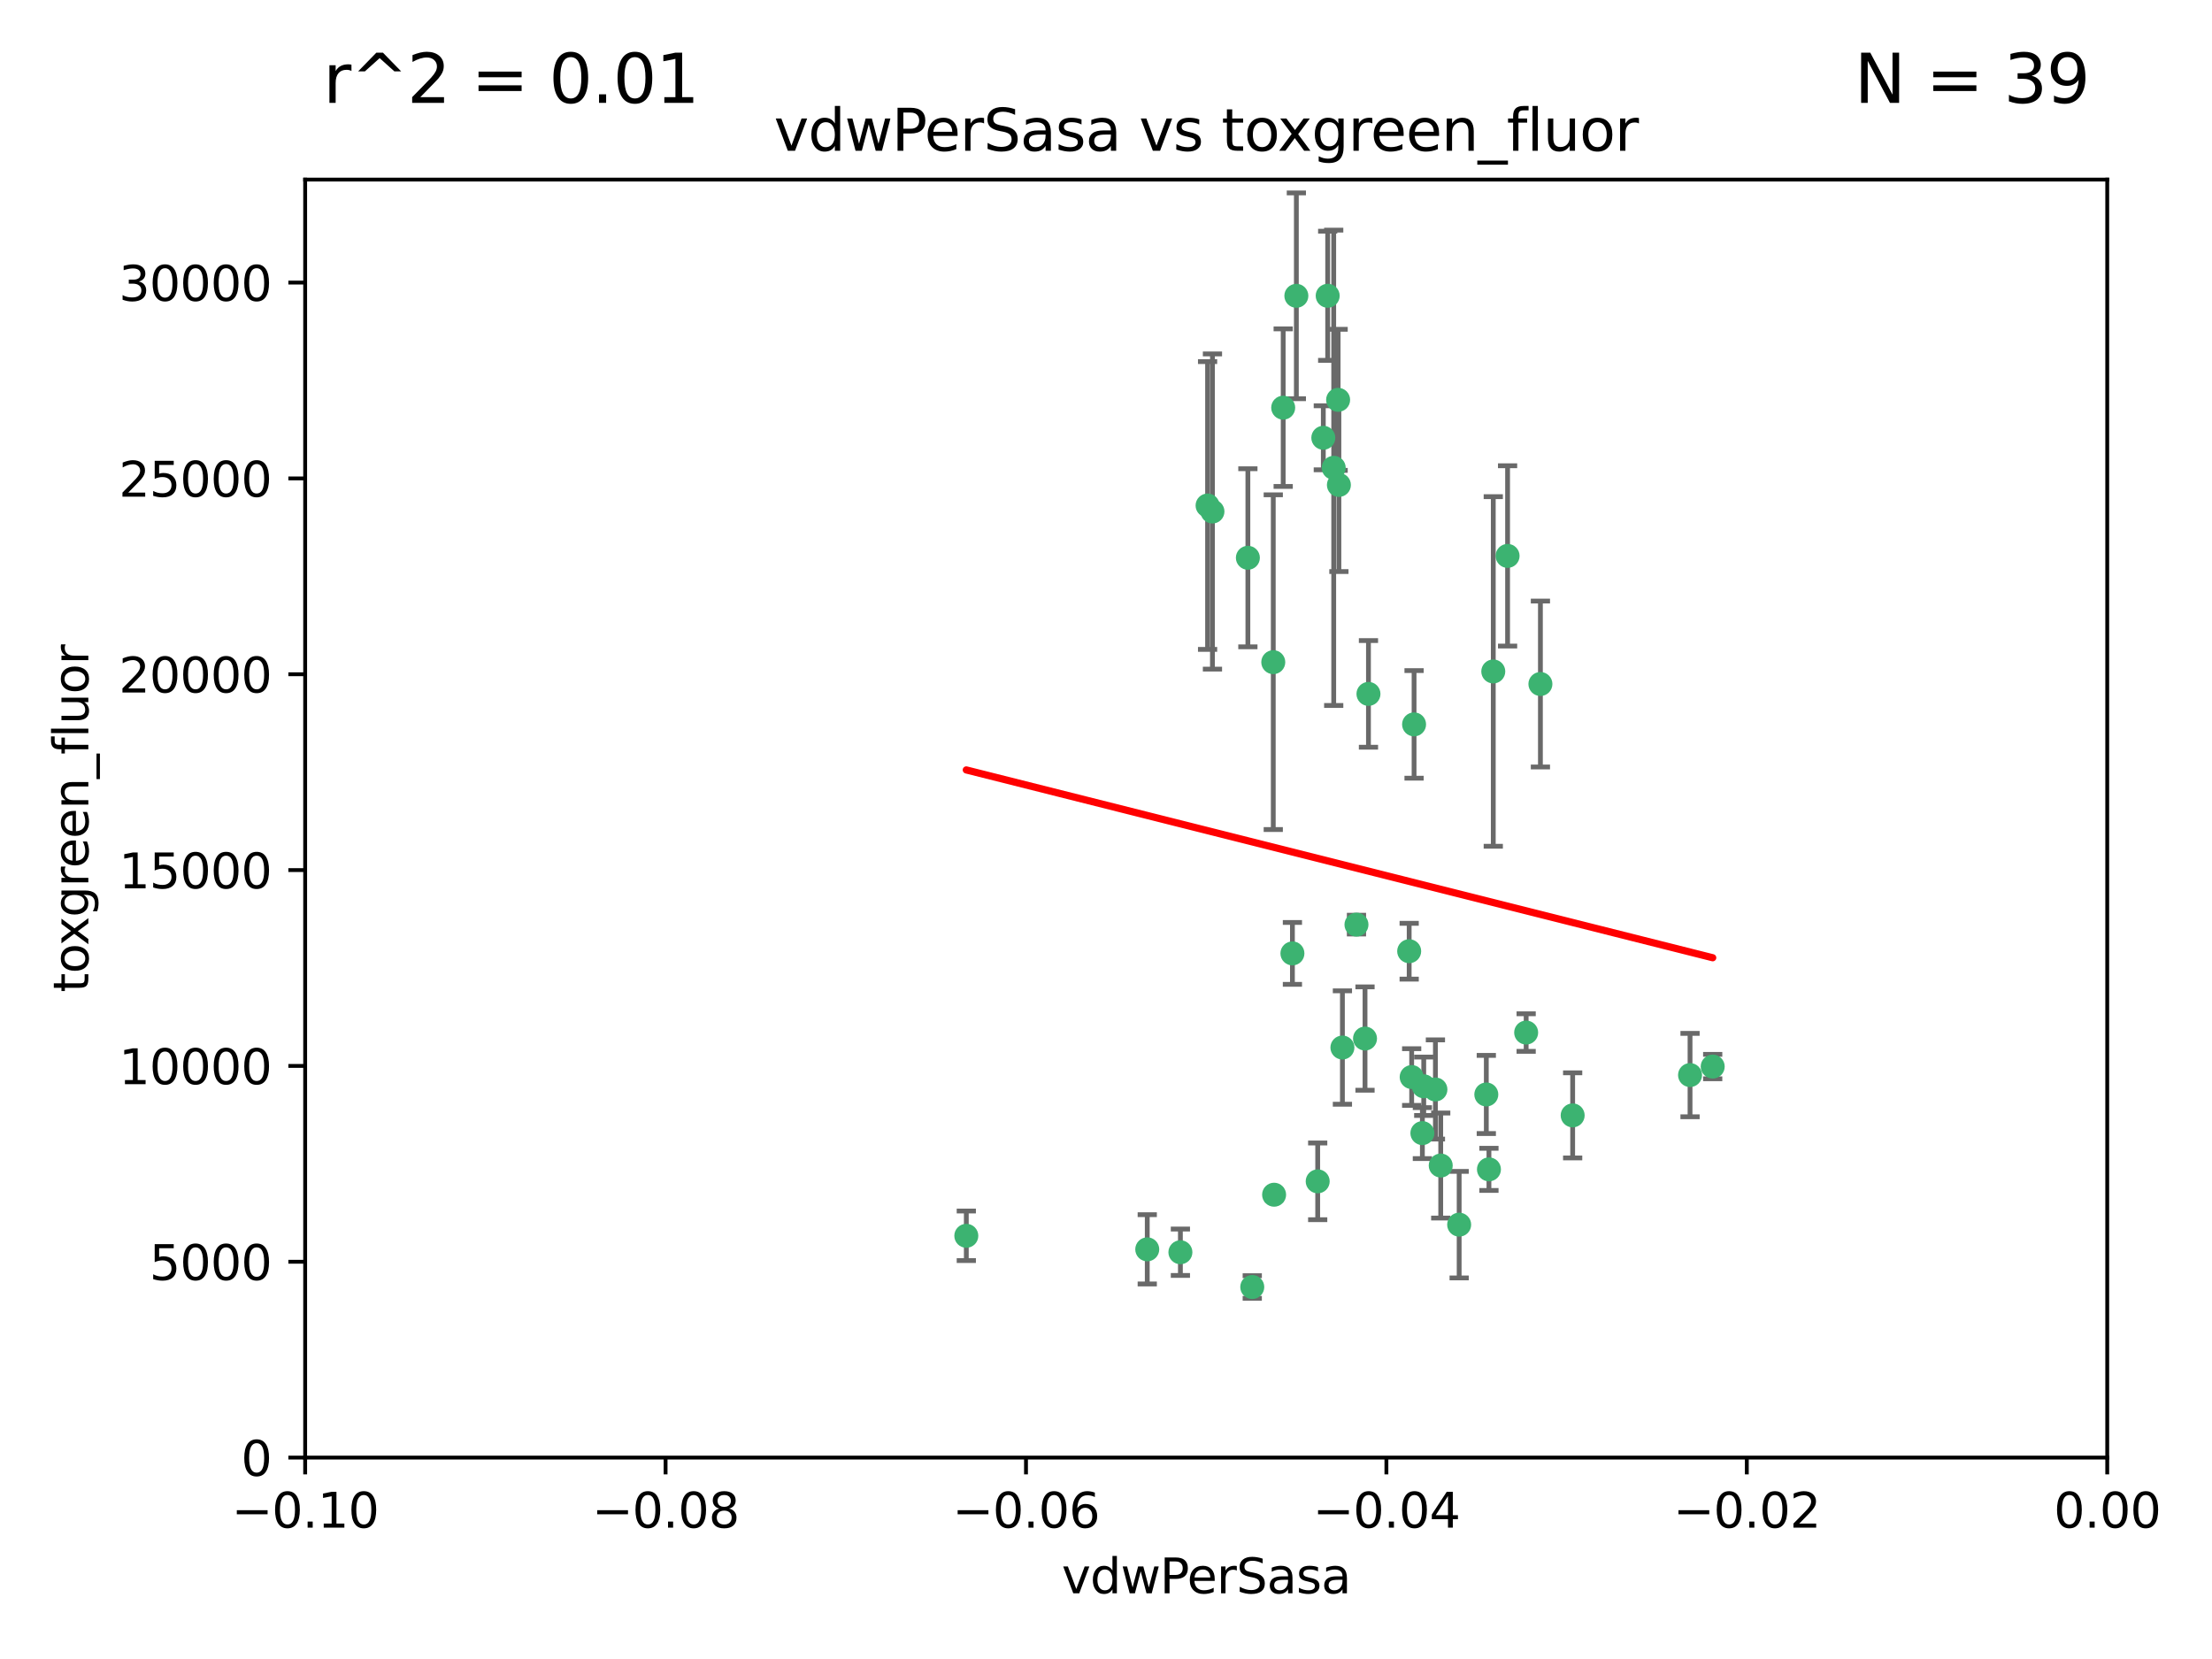 <?xml version="1.0" encoding="utf-8" standalone="no"?>
<!DOCTYPE svg PUBLIC "-//W3C//DTD SVG 1.1//EN"
  "http://www.w3.org/Graphics/SVG/1.1/DTD/svg11.dtd">
<svg xmlns:xlink="http://www.w3.org/1999/xlink" width="460.8pt" height="345.6pt" viewBox="0 0 460.8 345.6" xmlns="http://www.w3.org/2000/svg" version="1.1">
 <defs>
  <style type="text/css">*{stroke-linejoin: round; stroke-linecap: butt}</style>
 </defs>
 <g id="figure_1">
  <g id="patch_1">
   <path d="M 0 345.6 
L 460.8 345.6 
L 460.8 0 
L 0 0 
z
" style="fill: #ffffff"/>
  </g>
  <g id="axes_1">
   <g id="patch_2">
    <path d="M 63.571 303.64 
L 438.975 303.64 
L 438.975 37.411 
L 63.571 37.411 
z
" style="fill: #ffffff"/>
   </g>
   <g id="PathCollection_1">
    <defs>
     <path id="m2fde9b19f5" d="M 0 1.118 
C 0.297 1.118 0.581 1 0.791 0.791 
C 1 0.581 1.118 0.297 1.118 0 
C 1.118 -0.297 1 -0.581 0.791 -0.791 
C 0.581 -1 0.297 -1.118 0 -1.118 
C -0.297 -1.118 -0.581 -1 -0.791 -0.791 
C -1 -0.581 -1.118 -0.297 -1.118 0 
C -1.118 0.297 -1 0.581 -0.791 0.791 
C -0.581 1 -0.297 1.118 0 1.118 
z
" style="stroke: #3cb371"/>
    </defs>
    <g clip-path="url(#p7fe22ec213)">
     <use xlink:href="#m2fde9b19f5" x="270.055" y="61.623" style="fill: #3cb371; stroke: #3cb371"/>
     <use xlink:href="#m2fde9b19f5" x="201.3" y="257.44" style="fill: #3cb371; stroke: #3cb371"/>
     <use xlink:href="#m2fde9b19f5" x="267.313" y="84.925" style="fill: #3cb371; stroke: #3cb371"/>
     <use xlink:href="#m2fde9b19f5" x="277.837" y="97.451" style="fill: #3cb371; stroke: #3cb371"/>
     <use xlink:href="#m2fde9b19f5" x="278.917" y="101.022" style="fill: #3cb371; stroke: #3cb371"/>
     <use xlink:href="#m2fde9b19f5" x="259.956" y="116.196" style="fill: #3cb371; stroke: #3cb371"/>
     <use xlink:href="#m2fde9b19f5" x="275.671" y="91.198" style="fill: #3cb371; stroke: #3cb371"/>
     <use xlink:href="#m2fde9b19f5" x="278.755" y="83.293" style="fill: #3cb371; stroke: #3cb371"/>
     <use xlink:href="#m2fde9b19f5" x="276.581" y="61.614" style="fill: #3cb371; stroke: #3cb371"/>
     <use xlink:href="#m2fde9b19f5" x="269.235" y="198.611" style="fill: #3cb371; stroke: #3cb371"/>
     <use xlink:href="#m2fde9b19f5" x="251.561" y="105.307" style="fill: #3cb371; stroke: #3cb371"/>
     <use xlink:href="#m2fde9b19f5" x="293.557" y="198.156" style="fill: #3cb371; stroke: #3cb371"/>
     <use xlink:href="#m2fde9b19f5" x="252.576" y="106.557" style="fill: #3cb371; stroke: #3cb371"/>
     <use xlink:href="#m2fde9b19f5" x="265.419" y="248.881" style="fill: #3cb371; stroke: #3cb371"/>
     <use xlink:href="#m2fde9b19f5" x="296.308" y="236.048" style="fill: #3cb371; stroke: #3cb371"/>
     <use xlink:href="#m2fde9b19f5" x="245.899" y="260.866" style="fill: #3cb371; stroke: #3cb371"/>
     <use xlink:href="#m2fde9b19f5" x="294.077" y="224.369" style="fill: #3cb371; stroke: #3cb371"/>
     <use xlink:href="#m2fde9b19f5" x="238.994" y="260.26" style="fill: #3cb371; stroke: #3cb371"/>
     <use xlink:href="#m2fde9b19f5" x="260.869" y="268.108" style="fill: #3cb371; stroke: #3cb371"/>
     <use xlink:href="#m2fde9b19f5" x="284.358" y="216.348" style="fill: #3cb371; stroke: #3cb371"/>
     <use xlink:href="#m2fde9b19f5" x="274.5" y="246.096" style="fill: #3cb371; stroke: #3cb371"/>
     <use xlink:href="#m2fde9b19f5" x="265.246" y="137.942" style="fill: #3cb371; stroke: #3cb371"/>
     <use xlink:href="#m2fde9b19f5" x="282.577" y="192.617" style="fill: #3cb371; stroke: #3cb371"/>
     <use xlink:href="#m2fde9b19f5" x="311.077" y="139.875" style="fill: #3cb371; stroke: #3cb371"/>
     <use xlink:href="#m2fde9b19f5" x="317.926" y="215.101" style="fill: #3cb371; stroke: #3cb371"/>
     <use xlink:href="#m2fde9b19f5" x="285.076" y="144.554" style="fill: #3cb371; stroke: #3cb371"/>
     <use xlink:href="#m2fde9b19f5" x="309.626" y="227.999" style="fill: #3cb371; stroke: #3cb371"/>
     <use xlink:href="#m2fde9b19f5" x="310.174" y="243.6" style="fill: #3cb371; stroke: #3cb371"/>
     <use xlink:href="#m2fde9b19f5" x="279.65" y="218.219" style="fill: #3cb371; stroke: #3cb371"/>
     <use xlink:href="#m2fde9b19f5" x="296.591" y="226.291" style="fill: #3cb371; stroke: #3cb371"/>
     <use xlink:href="#m2fde9b19f5" x="320.897" y="142.491" style="fill: #3cb371; stroke: #3cb371"/>
     <use xlink:href="#m2fde9b19f5" x="314.057" y="115.804" style="fill: #3cb371; stroke: #3cb371"/>
     <use xlink:href="#m2fde9b19f5" x="299.023" y="226.956" style="fill: #3cb371; stroke: #3cb371"/>
     <use xlink:href="#m2fde9b19f5" x="303.97" y="255.117" style="fill: #3cb371; stroke: #3cb371"/>
     <use xlink:href="#m2fde9b19f5" x="300.13" y="242.802" style="fill: #3cb371; stroke: #3cb371"/>
     <use xlink:href="#m2fde9b19f5" x="352.067" y="223.957" style="fill: #3cb371; stroke: #3cb371"/>
     <use xlink:href="#m2fde9b19f5" x="327.614" y="232.356" style="fill: #3cb371; stroke: #3cb371"/>
     <use xlink:href="#m2fde9b19f5" x="356.787" y="222.186" style="fill: #3cb371; stroke: #3cb371"/>
     <use xlink:href="#m2fde9b19f5" x="294.577" y="150.901" style="fill: #3cb371; stroke: #3cb371"/>
    </g>
   </g>
   <g id="matplotlib.axis_1">
    <g id="xtick_1">
     <g id="line2d_1">
      <defs>
       <path id="m1c0027da67" d="M 0 0 
L 0 3.5 
" style="stroke: #000000; stroke-width: 0.8"/>
      </defs>
      <g>
       <use xlink:href="#m1c0027da67" x="63.571" y="303.64" style="stroke: #000000; stroke-width: 0.8"/>
      </g>
     </g>
     <g id="text_1">
      <!-- −0.10 -->
      <g transform="translate(48.249 318.238)scale(0.1 -0.1)">
       <defs>
        <path id="DejaVuSans-2212" d="M 678 2272 
L 4684 2272 
L 4684 1741 
L 678 1741 
L 678 2272 
z
" transform="scale(0.016)"/>
        <path id="DejaVuSans-30" d="M 2034 4250 
Q 1547 4250 1301 3770 
Q 1056 3291 1056 2328 
Q 1056 1369 1301 889 
Q 1547 409 2034 409 
Q 2525 409 2770 889 
Q 3016 1369 3016 2328 
Q 3016 3291 2770 3770 
Q 2525 4250 2034 4250 
z
M 2034 4750 
Q 2819 4750 3233 4129 
Q 3647 3509 3647 2328 
Q 3647 1150 3233 529 
Q 2819 -91 2034 -91 
Q 1250 -91 836 529 
Q 422 1150 422 2328 
Q 422 3509 836 4129 
Q 1250 4750 2034 4750 
z
" transform="scale(0.016)"/>
        <path id="DejaVuSans-2e" d="M 684 794 
L 1344 794 
L 1344 0 
L 684 0 
L 684 794 
z
" transform="scale(0.016)"/>
        <path id="DejaVuSans-31" d="M 794 531 
L 1825 531 
L 1825 4091 
L 703 3866 
L 703 4441 
L 1819 4666 
L 2450 4666 
L 2450 531 
L 3481 531 
L 3481 0 
L 794 0 
L 794 531 
z
" transform="scale(0.016)"/>
       </defs>
       <use xlink:href="#DejaVuSans-2212"/>
       <use xlink:href="#DejaVuSans-30" x="83.789"/>
       <use xlink:href="#DejaVuSans-2e" x="147.412"/>
       <use xlink:href="#DejaVuSans-31" x="179.199"/>
       <use xlink:href="#DejaVuSans-30" x="242.822"/>
      </g>
     </g>
    </g>
    <g id="xtick_2">
     <g id="line2d_2">
      <g>
       <use xlink:href="#m1c0027da67" x="138.652" y="303.64" style="stroke: #000000; stroke-width: 0.8"/>
      </g>
     </g>
     <g id="text_2">
      <!-- −0.08 -->
      <g transform="translate(123.329 318.238)scale(0.1 -0.1)">
       <defs>
        <path id="DejaVuSans-38" d="M 2034 2216 
Q 1584 2216 1326 1975 
Q 1069 1734 1069 1313 
Q 1069 891 1326 650 
Q 1584 409 2034 409 
Q 2484 409 2743 651 
Q 3003 894 3003 1313 
Q 3003 1734 2745 1975 
Q 2488 2216 2034 2216 
z
M 1403 2484 
Q 997 2584 770 2862 
Q 544 3141 544 3541 
Q 544 4100 942 4425 
Q 1341 4750 2034 4750 
Q 2731 4750 3128 4425 
Q 3525 4100 3525 3541 
Q 3525 3141 3298 2862 
Q 3072 2584 2669 2484 
Q 3125 2378 3379 2068 
Q 3634 1759 3634 1313 
Q 3634 634 3220 271 
Q 2806 -91 2034 -91 
Q 1263 -91 848 271 
Q 434 634 434 1313 
Q 434 1759 690 2068 
Q 947 2378 1403 2484 
z
M 1172 3481 
Q 1172 3119 1398 2916 
Q 1625 2713 2034 2713 
Q 2441 2713 2670 2916 
Q 2900 3119 2900 3481 
Q 2900 3844 2670 4047 
Q 2441 4250 2034 4250 
Q 1625 4250 1398 4047 
Q 1172 3844 1172 3481 
z
" transform="scale(0.016)"/>
       </defs>
       <use xlink:href="#DejaVuSans-2212"/>
       <use xlink:href="#DejaVuSans-30" x="83.789"/>
       <use xlink:href="#DejaVuSans-2e" x="147.412"/>
       <use xlink:href="#DejaVuSans-30" x="179.199"/>
       <use xlink:href="#DejaVuSans-38" x="242.822"/>
      </g>
     </g>
    </g>
    <g id="xtick_3">
     <g id="line2d_3">
      <g>
       <use xlink:href="#m1c0027da67" x="213.733" y="303.64" style="stroke: #000000; stroke-width: 0.8"/>
      </g>
     </g>
     <g id="text_3">
      <!-- −0.06 -->
      <g transform="translate(198.41 318.238)scale(0.1 -0.1)">
       <defs>
        <path id="DejaVuSans-36" d="M 2113 2584 
Q 1688 2584 1439 2293 
Q 1191 2003 1191 1497 
Q 1191 994 1439 701 
Q 1688 409 2113 409 
Q 2538 409 2786 701 
Q 3034 994 3034 1497 
Q 3034 2003 2786 2293 
Q 2538 2584 2113 2584 
z
M 3366 4563 
L 3366 3988 
Q 3128 4100 2886 4159 
Q 2644 4219 2406 4219 
Q 1781 4219 1451 3797 
Q 1122 3375 1075 2522 
Q 1259 2794 1537 2939 
Q 1816 3084 2150 3084 
Q 2853 3084 3261 2657 
Q 3669 2231 3669 1497 
Q 3669 778 3244 343 
Q 2819 -91 2113 -91 
Q 1303 -91 875 529 
Q 447 1150 447 2328 
Q 447 3434 972 4092 
Q 1497 4750 2381 4750 
Q 2619 4750 2861 4703 
Q 3103 4656 3366 4563 
z
" transform="scale(0.016)"/>
       </defs>
       <use xlink:href="#DejaVuSans-2212"/>
       <use xlink:href="#DejaVuSans-30" x="83.789"/>
       <use xlink:href="#DejaVuSans-2e" x="147.412"/>
       <use xlink:href="#DejaVuSans-30" x="179.199"/>
       <use xlink:href="#DejaVuSans-36" x="242.822"/>
      </g>
     </g>
    </g>
    <g id="xtick_4">
     <g id="line2d_4">
      <g>
       <use xlink:href="#m1c0027da67" x="288.813" y="303.64" style="stroke: #000000; stroke-width: 0.8"/>
      </g>
     </g>
     <g id="text_4">
      <!-- −0.04 -->
      <g transform="translate(273.491 318.238)scale(0.1 -0.1)">
       <defs>
        <path id="DejaVuSans-34" d="M 2419 4116 
L 825 1625 
L 2419 1625 
L 2419 4116 
z
M 2253 4666 
L 3047 4666 
L 3047 1625 
L 3713 1625 
L 3713 1100 
L 3047 1100 
L 3047 0 
L 2419 0 
L 2419 1100 
L 313 1100 
L 313 1709 
L 2253 4666 
z
" transform="scale(0.016)"/>
       </defs>
       <use xlink:href="#DejaVuSans-2212"/>
       <use xlink:href="#DejaVuSans-30" x="83.789"/>
       <use xlink:href="#DejaVuSans-2e" x="147.412"/>
       <use xlink:href="#DejaVuSans-30" x="179.199"/>
       <use xlink:href="#DejaVuSans-34" x="242.822"/>
      </g>
     </g>
    </g>
    <g id="xtick_5">
     <g id="line2d_5">
      <g>
       <use xlink:href="#m1c0027da67" x="363.894" y="303.64" style="stroke: #000000; stroke-width: 0.8"/>
      </g>
     </g>
     <g id="text_5">
      <!-- −0.02 -->
      <g transform="translate(348.572 318.238)scale(0.1 -0.1)">
       <defs>
        <path id="DejaVuSans-32" d="M 1228 531 
L 3431 531 
L 3431 0 
L 469 0 
L 469 531 
Q 828 903 1448 1529 
Q 2069 2156 2228 2338 
Q 2531 2678 2651 2914 
Q 2772 3150 2772 3378 
Q 2772 3750 2511 3984 
Q 2250 4219 1831 4219 
Q 1534 4219 1204 4116 
Q 875 4013 500 3803 
L 500 4441 
Q 881 4594 1212 4672 
Q 1544 4750 1819 4750 
Q 2544 4750 2975 4387 
Q 3406 4025 3406 3419 
Q 3406 3131 3298 2873 
Q 3191 2616 2906 2266 
Q 2828 2175 2409 1742 
Q 1991 1309 1228 531 
z
" transform="scale(0.016)"/>
       </defs>
       <use xlink:href="#DejaVuSans-2212"/>
       <use xlink:href="#DejaVuSans-30" x="83.789"/>
       <use xlink:href="#DejaVuSans-2e" x="147.412"/>
       <use xlink:href="#DejaVuSans-30" x="179.199"/>
       <use xlink:href="#DejaVuSans-32" x="242.822"/>
      </g>
     </g>
    </g>
    <g id="xtick_6">
     <g id="line2d_6">
      <g>
       <use xlink:href="#m1c0027da67" x="438.975" y="303.64" style="stroke: #000000; stroke-width: 0.8"/>
      </g>
     </g>
     <g id="text_6">
      <!-- 0.00 -->
      <g transform="translate(427.842 318.238)scale(0.1 -0.1)">
       <use xlink:href="#DejaVuSans-30"/>
       <use xlink:href="#DejaVuSans-2e" x="63.623"/>
       <use xlink:href="#DejaVuSans-30" x="95.41"/>
       <use xlink:href="#DejaVuSans-30" x="159.033"/>
      </g>
     </g>
    </g>
    <g id="text_7">
     <!-- vdwPerSasa -->
     <g transform="translate(221.178 331.917)scale(0.1 -0.1)">
      <defs>
       <path id="DejaVuSans-76" d="M 191 3500 
L 800 3500 
L 1894 563 
L 2988 3500 
L 3597 3500 
L 2284 0 
L 1503 0 
L 191 3500 
z
" transform="scale(0.016)"/>
       <path id="DejaVuSans-64" d="M 2906 2969 
L 2906 4863 
L 3481 4863 
L 3481 0 
L 2906 0 
L 2906 525 
Q 2725 213 2448 61 
Q 2172 -91 1784 -91 
Q 1150 -91 751 415 
Q 353 922 353 1747 
Q 353 2572 751 3078 
Q 1150 3584 1784 3584 
Q 2172 3584 2448 3432 
Q 2725 3281 2906 2969 
z
M 947 1747 
Q 947 1113 1208 752 
Q 1469 391 1925 391 
Q 2381 391 2643 752 
Q 2906 1113 2906 1747 
Q 2906 2381 2643 2742 
Q 2381 3103 1925 3103 
Q 1469 3103 1208 2742 
Q 947 2381 947 1747 
z
" transform="scale(0.016)"/>
       <path id="DejaVuSans-77" d="M 269 3500 
L 844 3500 
L 1563 769 
L 2278 3500 
L 2956 3500 
L 3675 769 
L 4391 3500 
L 4966 3500 
L 4050 0 
L 3372 0 
L 2619 2869 
L 1863 0 
L 1184 0 
L 269 3500 
z
" transform="scale(0.016)"/>
       <path id="DejaVuSans-50" d="M 1259 4147 
L 1259 2394 
L 2053 2394 
Q 2494 2394 2734 2622 
Q 2975 2850 2975 3272 
Q 2975 3691 2734 3919 
Q 2494 4147 2053 4147 
L 1259 4147 
z
M 628 4666 
L 2053 4666 
Q 2838 4666 3239 4311 
Q 3641 3956 3641 3272 
Q 3641 2581 3239 2228 
Q 2838 1875 2053 1875 
L 1259 1875 
L 1259 0 
L 628 0 
L 628 4666 
z
" transform="scale(0.016)"/>
       <path id="DejaVuSans-65" d="M 3597 1894 
L 3597 1613 
L 953 1613 
Q 991 1019 1311 708 
Q 1631 397 2203 397 
Q 2534 397 2845 478 
Q 3156 559 3463 722 
L 3463 178 
Q 3153 47 2828 -22 
Q 2503 -91 2169 -91 
Q 1331 -91 842 396 
Q 353 884 353 1716 
Q 353 2575 817 3079 
Q 1281 3584 2069 3584 
Q 2775 3584 3186 3129 
Q 3597 2675 3597 1894 
z
M 3022 2063 
Q 3016 2534 2758 2815 
Q 2500 3097 2075 3097 
Q 1594 3097 1305 2825 
Q 1016 2553 972 2059 
L 3022 2063 
z
" transform="scale(0.016)"/>
       <path id="DejaVuSans-72" d="M 2631 2963 
Q 2534 3019 2420 3045 
Q 2306 3072 2169 3072 
Q 1681 3072 1420 2755 
Q 1159 2438 1159 1844 
L 1159 0 
L 581 0 
L 581 3500 
L 1159 3500 
L 1159 2956 
Q 1341 3275 1631 3429 
Q 1922 3584 2338 3584 
Q 2397 3584 2469 3576 
Q 2541 3569 2628 3553 
L 2631 2963 
z
" transform="scale(0.016)"/>
       <path id="DejaVuSans-53" d="M 3425 4513 
L 3425 3897 
Q 3066 4069 2747 4153 
Q 2428 4238 2131 4238 
Q 1616 4238 1336 4038 
Q 1056 3838 1056 3469 
Q 1056 3159 1242 3001 
Q 1428 2844 1947 2747 
L 2328 2669 
Q 3034 2534 3370 2195 
Q 3706 1856 3706 1288 
Q 3706 609 3251 259 
Q 2797 -91 1919 -91 
Q 1588 -91 1214 -16 
Q 841 59 441 206 
L 441 856 
Q 825 641 1194 531 
Q 1563 422 1919 422 
Q 2459 422 2753 634 
Q 3047 847 3047 1241 
Q 3047 1584 2836 1778 
Q 2625 1972 2144 2069 
L 1759 2144 
Q 1053 2284 737 2584 
Q 422 2884 422 3419 
Q 422 4038 858 4394 
Q 1294 4750 2059 4750 
Q 2388 4750 2728 4690 
Q 3069 4631 3425 4513 
z
" transform="scale(0.016)"/>
       <path id="DejaVuSans-61" d="M 2194 1759 
Q 1497 1759 1228 1600 
Q 959 1441 959 1056 
Q 959 750 1161 570 
Q 1363 391 1709 391 
Q 2188 391 2477 730 
Q 2766 1069 2766 1631 
L 2766 1759 
L 2194 1759 
z
M 3341 1997 
L 3341 0 
L 2766 0 
L 2766 531 
Q 2569 213 2275 61 
Q 1981 -91 1556 -91 
Q 1019 -91 701 211 
Q 384 513 384 1019 
Q 384 1609 779 1909 
Q 1175 2209 1959 2209 
L 2766 2209 
L 2766 2266 
Q 2766 2663 2505 2880 
Q 2244 3097 1772 3097 
Q 1472 3097 1187 3025 
Q 903 2953 641 2809 
L 641 3341 
Q 956 3463 1253 3523 
Q 1550 3584 1831 3584 
Q 2591 3584 2966 3190 
Q 3341 2797 3341 1997 
z
" transform="scale(0.016)"/>
       <path id="DejaVuSans-73" d="M 2834 3397 
L 2834 2853 
Q 2591 2978 2328 3040 
Q 2066 3103 1784 3103 
Q 1356 3103 1142 2972 
Q 928 2841 928 2578 
Q 928 2378 1081 2264 
Q 1234 2150 1697 2047 
L 1894 2003 
Q 2506 1872 2764 1633 
Q 3022 1394 3022 966 
Q 3022 478 2636 193 
Q 2250 -91 1575 -91 
Q 1294 -91 989 -36 
Q 684 19 347 128 
L 347 722 
Q 666 556 975 473 
Q 1284 391 1588 391 
Q 1994 391 2212 530 
Q 2431 669 2431 922 
Q 2431 1156 2273 1281 
Q 2116 1406 1581 1522 
L 1381 1569 
Q 847 1681 609 1914 
Q 372 2147 372 2553 
Q 372 3047 722 3315 
Q 1072 3584 1716 3584 
Q 2034 3584 2315 3537 
Q 2597 3491 2834 3397 
z
" transform="scale(0.016)"/>
      </defs>
      <use xlink:href="#DejaVuSans-76"/>
      <use xlink:href="#DejaVuSans-64" x="59.18"/>
      <use xlink:href="#DejaVuSans-77" x="122.656"/>
      <use xlink:href="#DejaVuSans-50" x="204.443"/>
      <use xlink:href="#DejaVuSans-65" x="261.121"/>
      <use xlink:href="#DejaVuSans-72" x="322.645"/>
      <use xlink:href="#DejaVuSans-53" x="363.758"/>
      <use xlink:href="#DejaVuSans-61" x="427.234"/>
      <use xlink:href="#DejaVuSans-73" x="488.514"/>
      <use xlink:href="#DejaVuSans-61" x="540.613"/>
     </g>
    </g>
   </g>
   <g id="matplotlib.axis_2">
    <g id="ytick_1">
     <g id="line2d_7">
      <defs>
       <path id="m052c14a3a8" d="M 0 0 
L -3.5 0 
" style="stroke: #000000; stroke-width: 0.8"/>
      </defs>
      <g>
       <use xlink:href="#m052c14a3a8" x="63.571" y="303.64" style="stroke: #000000; stroke-width: 0.8"/>
      </g>
     </g>
     <g id="text_8">
      <!-- 0 -->
      <g transform="translate(50.209 307.439)scale(0.1 -0.1)">
       <use xlink:href="#DejaVuSans-30"/>
      </g>
     </g>
    </g>
    <g id="ytick_2">
     <g id="line2d_8">
      <g>
       <use xlink:href="#m052c14a3a8" x="63.571" y="262.845" style="stroke: #000000; stroke-width: 0.8"/>
      </g>
     </g>
     <g id="text_9">
      <!-- 5000 -->
      <g transform="translate(31.121 266.644)scale(0.1 -0.1)">
       <defs>
        <path id="DejaVuSans-35" d="M 691 4666 
L 3169 4666 
L 3169 4134 
L 1269 4134 
L 1269 2991 
Q 1406 3038 1543 3061 
Q 1681 3084 1819 3084 
Q 2600 3084 3056 2656 
Q 3513 2228 3513 1497 
Q 3513 744 3044 326 
Q 2575 -91 1722 -91 
Q 1428 -91 1123 -41 
Q 819 9 494 109 
L 494 744 
Q 775 591 1075 516 
Q 1375 441 1709 441 
Q 2250 441 2565 725 
Q 2881 1009 2881 1497 
Q 2881 1984 2565 2268 
Q 2250 2553 1709 2553 
Q 1456 2553 1204 2497 
Q 953 2441 691 2322 
L 691 4666 
z
" transform="scale(0.016)"/>
       </defs>
       <use xlink:href="#DejaVuSans-35"/>
       <use xlink:href="#DejaVuSans-30" x="63.623"/>
       <use xlink:href="#DejaVuSans-30" x="127.246"/>
       <use xlink:href="#DejaVuSans-30" x="190.869"/>
      </g>
     </g>
    </g>
    <g id="ytick_3">
     <g id="line2d_9">
      <g>
       <use xlink:href="#m052c14a3a8" x="63.571" y="222.05" style="stroke: #000000; stroke-width: 0.8"/>
      </g>
     </g>
     <g id="text_10">
      <!-- 10000 -->
      <g transform="translate(24.759 225.849)scale(0.1 -0.1)">
       <use xlink:href="#DejaVuSans-31"/>
       <use xlink:href="#DejaVuSans-30" x="63.623"/>
       <use xlink:href="#DejaVuSans-30" x="127.246"/>
       <use xlink:href="#DejaVuSans-30" x="190.869"/>
       <use xlink:href="#DejaVuSans-30" x="254.492"/>
      </g>
     </g>
    </g>
    <g id="ytick_4">
     <g id="line2d_10">
      <g>
       <use xlink:href="#m052c14a3a8" x="63.571" y="181.255" style="stroke: #000000; stroke-width: 0.8"/>
      </g>
     </g>
     <g id="text_11">
      <!-- 15000 -->
      <g transform="translate(24.759 185.054)scale(0.1 -0.1)">
       <use xlink:href="#DejaVuSans-31"/>
       <use xlink:href="#DejaVuSans-35" x="63.623"/>
       <use xlink:href="#DejaVuSans-30" x="127.246"/>
       <use xlink:href="#DejaVuSans-30" x="190.869"/>
       <use xlink:href="#DejaVuSans-30" x="254.492"/>
      </g>
     </g>
    </g>
    <g id="ytick_5">
     <g id="line2d_11">
      <g>
       <use xlink:href="#m052c14a3a8" x="63.571" y="140.459" style="stroke: #000000; stroke-width: 0.8"/>
      </g>
     </g>
     <g id="text_12">
      <!-- 20000 -->
      <g transform="translate(24.759 144.259)scale(0.1 -0.1)">
       <use xlink:href="#DejaVuSans-32"/>
       <use xlink:href="#DejaVuSans-30" x="63.623"/>
       <use xlink:href="#DejaVuSans-30" x="127.246"/>
       <use xlink:href="#DejaVuSans-30" x="190.869"/>
       <use xlink:href="#DejaVuSans-30" x="254.492"/>
      </g>
     </g>
    </g>
    <g id="ytick_6">
     <g id="line2d_12">
      <g>
       <use xlink:href="#m052c14a3a8" x="63.571" y="99.664" style="stroke: #000000; stroke-width: 0.8"/>
      </g>
     </g>
     <g id="text_13">
      <!-- 25000 -->
      <g transform="translate(24.759 103.464)scale(0.1 -0.1)">
       <use xlink:href="#DejaVuSans-32"/>
       <use xlink:href="#DejaVuSans-35" x="63.623"/>
       <use xlink:href="#DejaVuSans-30" x="127.246"/>
       <use xlink:href="#DejaVuSans-30" x="190.869"/>
       <use xlink:href="#DejaVuSans-30" x="254.492"/>
      </g>
     </g>
    </g>
    <g id="ytick_7">
     <g id="line2d_13">
      <g>
       <use xlink:href="#m052c14a3a8" x="63.571" y="58.869" style="stroke: #000000; stroke-width: 0.8"/>
      </g>
     </g>
     <g id="text_14">
      <!-- 30000 -->
      <g transform="translate(24.759 62.668)scale(0.1 -0.1)">
       <defs>
        <path id="DejaVuSans-33" d="M 2597 2516 
Q 3050 2419 3304 2112 
Q 3559 1806 3559 1356 
Q 3559 666 3084 287 
Q 2609 -91 1734 -91 
Q 1441 -91 1130 -33 
Q 819 25 488 141 
L 488 750 
Q 750 597 1062 519 
Q 1375 441 1716 441 
Q 2309 441 2620 675 
Q 2931 909 2931 1356 
Q 2931 1769 2642 2001 
Q 2353 2234 1838 2234 
L 1294 2234 
L 1294 2753 
L 1863 2753 
Q 2328 2753 2575 2939 
Q 2822 3125 2822 3475 
Q 2822 3834 2567 4026 
Q 2313 4219 1838 4219 
Q 1578 4219 1281 4162 
Q 984 4106 628 3988 
L 628 4550 
Q 988 4650 1302 4700 
Q 1616 4750 1894 4750 
Q 2613 4750 3031 4423 
Q 3450 4097 3450 3541 
Q 3450 3153 3228 2886 
Q 3006 2619 2597 2516 
z
" transform="scale(0.016)"/>
       </defs>
       <use xlink:href="#DejaVuSans-33"/>
       <use xlink:href="#DejaVuSans-30" x="63.623"/>
       <use xlink:href="#DejaVuSans-30" x="127.246"/>
       <use xlink:href="#DejaVuSans-30" x="190.869"/>
       <use xlink:href="#DejaVuSans-30" x="254.492"/>
      </g>
     </g>
    </g>
    <g id="text_15">
     <!-- toxgreen_fluor -->
     <g transform="translate(18.401 206.72)rotate(-90)scale(0.1 -0.1)">
      <defs>
       <path id="DejaVuSans-74" d="M 1172 4494 
L 1172 3500 
L 2356 3500 
L 2356 3053 
L 1172 3053 
L 1172 1153 
Q 1172 725 1289 603 
Q 1406 481 1766 481 
L 2356 481 
L 2356 0 
L 1766 0 
Q 1100 0 847 248 
Q 594 497 594 1153 
L 594 3053 
L 172 3053 
L 172 3500 
L 594 3500 
L 594 4494 
L 1172 4494 
z
" transform="scale(0.016)"/>
       <path id="DejaVuSans-6f" d="M 1959 3097 
Q 1497 3097 1228 2736 
Q 959 2375 959 1747 
Q 959 1119 1226 758 
Q 1494 397 1959 397 
Q 2419 397 2687 759 
Q 2956 1122 2956 1747 
Q 2956 2369 2687 2733 
Q 2419 3097 1959 3097 
z
M 1959 3584 
Q 2709 3584 3137 3096 
Q 3566 2609 3566 1747 
Q 3566 888 3137 398 
Q 2709 -91 1959 -91 
Q 1206 -91 779 398 
Q 353 888 353 1747 
Q 353 2609 779 3096 
Q 1206 3584 1959 3584 
z
" transform="scale(0.016)"/>
       <path id="DejaVuSans-78" d="M 3513 3500 
L 2247 1797 
L 3578 0 
L 2900 0 
L 1881 1375 
L 863 0 
L 184 0 
L 1544 1831 
L 300 3500 
L 978 3500 
L 1906 2253 
L 2834 3500 
L 3513 3500 
z
" transform="scale(0.016)"/>
       <path id="DejaVuSans-67" d="M 2906 1791 
Q 2906 2416 2648 2759 
Q 2391 3103 1925 3103 
Q 1463 3103 1205 2759 
Q 947 2416 947 1791 
Q 947 1169 1205 825 
Q 1463 481 1925 481 
Q 2391 481 2648 825 
Q 2906 1169 2906 1791 
z
M 3481 434 
Q 3481 -459 3084 -895 
Q 2688 -1331 1869 -1331 
Q 1566 -1331 1297 -1286 
Q 1028 -1241 775 -1147 
L 775 -588 
Q 1028 -725 1275 -790 
Q 1522 -856 1778 -856 
Q 2344 -856 2625 -561 
Q 2906 -266 2906 331 
L 2906 616 
Q 2728 306 2450 153 
Q 2172 0 1784 0 
Q 1141 0 747 490 
Q 353 981 353 1791 
Q 353 2603 747 3093 
Q 1141 3584 1784 3584 
Q 2172 3584 2450 3431 
Q 2728 3278 2906 2969 
L 2906 3500 
L 3481 3500 
L 3481 434 
z
" transform="scale(0.016)"/>
       <path id="DejaVuSans-6e" d="M 3513 2113 
L 3513 0 
L 2938 0 
L 2938 2094 
Q 2938 2591 2744 2837 
Q 2550 3084 2163 3084 
Q 1697 3084 1428 2787 
Q 1159 2491 1159 1978 
L 1159 0 
L 581 0 
L 581 3500 
L 1159 3500 
L 1159 2956 
Q 1366 3272 1645 3428 
Q 1925 3584 2291 3584 
Q 2894 3584 3203 3211 
Q 3513 2838 3513 2113 
z
" transform="scale(0.016)"/>
       <path id="DejaVuSans-5f" d="M 3263 -1063 
L 3263 -1509 
L -63 -1509 
L -63 -1063 
L 3263 -1063 
z
" transform="scale(0.016)"/>
       <path id="DejaVuSans-66" d="M 2375 4863 
L 2375 4384 
L 1825 4384 
Q 1516 4384 1395 4259 
Q 1275 4134 1275 3809 
L 1275 3500 
L 2222 3500 
L 2222 3053 
L 1275 3053 
L 1275 0 
L 697 0 
L 697 3053 
L 147 3053 
L 147 3500 
L 697 3500 
L 697 3744 
Q 697 4328 969 4595 
Q 1241 4863 1831 4863 
L 2375 4863 
z
" transform="scale(0.016)"/>
       <path id="DejaVuSans-6c" d="M 603 4863 
L 1178 4863 
L 1178 0 
L 603 0 
L 603 4863 
z
" transform="scale(0.016)"/>
       <path id="DejaVuSans-75" d="M 544 1381 
L 544 3500 
L 1119 3500 
L 1119 1403 
Q 1119 906 1312 657 
Q 1506 409 1894 409 
Q 2359 409 2629 706 
Q 2900 1003 2900 1516 
L 2900 3500 
L 3475 3500 
L 3475 0 
L 2900 0 
L 2900 538 
Q 2691 219 2414 64 
Q 2138 -91 1772 -91 
Q 1169 -91 856 284 
Q 544 659 544 1381 
z
M 1991 3584 
L 1991 3584 
z
" transform="scale(0.016)"/>
      </defs>
      <use xlink:href="#DejaVuSans-74"/>
      <use xlink:href="#DejaVuSans-6f" x="39.209"/>
      <use xlink:href="#DejaVuSans-78" x="97.266"/>
      <use xlink:href="#DejaVuSans-67" x="156.445"/>
      <use xlink:href="#DejaVuSans-72" x="219.922"/>
      <use xlink:href="#DejaVuSans-65" x="258.785"/>
      <use xlink:href="#DejaVuSans-65" x="320.309"/>
      <use xlink:href="#DejaVuSans-6e" x="381.832"/>
      <use xlink:href="#DejaVuSans-5f" x="445.211"/>
      <use xlink:href="#DejaVuSans-66" x="495.211"/>
      <use xlink:href="#DejaVuSans-6c" x="530.416"/>
      <use xlink:href="#DejaVuSans-75" x="558.199"/>
      <use xlink:href="#DejaVuSans-6f" x="621.578"/>
      <use xlink:href="#DejaVuSans-72" x="682.76"/>
     </g>
    </g>
   </g>
   <g id="LineCollection_1">
    <path d="M 270.055 83.058 
L 270.055 40.187 
" clip-path="url(#p7fe22ec213)" style="fill: none; stroke: #696969"/>
    <path d="M 201.3 262.6 
L 201.3 252.279 
" clip-path="url(#p7fe22ec213)" style="fill: none; stroke: #696969"/>
    <path d="M 267.313 101.336 
L 267.313 68.515 
" clip-path="url(#p7fe22ec213)" style="fill: none; stroke: #696969"/>
    <path d="M 277.837 146.963 
L 277.837 47.939 
" clip-path="url(#p7fe22ec213)" style="fill: none; stroke: #696969"/>
    <path d="M 278.917 119.066 
L 278.917 82.979 
" clip-path="url(#p7fe22ec213)" style="fill: none; stroke: #696969"/>
    <path d="M 259.956 134.745 
L 259.956 97.647 
" clip-path="url(#p7fe22ec213)" style="fill: none; stroke: #696969"/>
    <path d="M 275.671 97.868 
L 275.671 84.528 
" clip-path="url(#p7fe22ec213)" style="fill: none; stroke: #696969"/>
    <path d="M 278.755 97.986 
L 278.755 68.599 
" clip-path="url(#p7fe22ec213)" style="fill: none; stroke: #696969"/>
    <path d="M 276.581 75.067 
L 276.581 48.16 
" clip-path="url(#p7fe22ec213)" style="fill: none; stroke: #696969"/>
    <path d="M 269.235 205.055 
L 269.235 192.168 
" clip-path="url(#p7fe22ec213)" style="fill: none; stroke: #696969"/>
    <path d="M 251.561 135.28 
L 251.561 75.334 
" clip-path="url(#p7fe22ec213)" style="fill: none; stroke: #696969"/>
    <path d="M 293.557 203.967 
L 293.557 192.344 
" clip-path="url(#p7fe22ec213)" style="fill: none; stroke: #696969"/>
    <path d="M 252.576 139.387 
L 252.576 73.727 
" clip-path="url(#p7fe22ec213)" style="fill: none; stroke: #696969"/>
    <path d="M 265.419 249.896 
L 265.419 247.866 
" clip-path="url(#p7fe22ec213)" style="fill: none; stroke: #696969"/>
    <path d="M 296.308 241.356 
L 296.308 230.74 
" clip-path="url(#p7fe22ec213)" style="fill: none; stroke: #696969"/>
    <path d="M 245.899 265.698 
L 245.899 256.034 
" clip-path="url(#p7fe22ec213)" style="fill: none; stroke: #696969"/>
    <path d="M 294.077 230.273 
L 294.077 218.464 
" clip-path="url(#p7fe22ec213)" style="fill: none; stroke: #696969"/>
    <path d="M 238.994 267.474 
L 238.994 253.045 
" clip-path="url(#p7fe22ec213)" style="fill: none; stroke: #696969"/>
    <path d="M 260.869 270.462 
L 260.869 265.753 
" clip-path="url(#p7fe22ec213)" style="fill: none; stroke: #696969"/>
    <path d="M 284.358 227.113 
L 284.358 205.583 
" clip-path="url(#p7fe22ec213)" style="fill: none; stroke: #696969"/>
    <path d="M 274.5 254.089 
L 274.5 238.103 
" clip-path="url(#p7fe22ec213)" style="fill: none; stroke: #696969"/>
    <path d="M 265.246 172.804 
L 265.246 103.08 
" clip-path="url(#p7fe22ec213)" style="fill: none; stroke: #696969"/>
    <path d="M 282.577 194.574 
L 282.577 190.659 
" clip-path="url(#p7fe22ec213)" style="fill: none; stroke: #696969"/>
    <path d="M 311.077 176.287 
L 311.077 103.464 
" clip-path="url(#p7fe22ec213)" style="fill: none; stroke: #696969"/>
    <path d="M 317.926 219.013 
L 317.926 211.189 
" clip-path="url(#p7fe22ec213)" style="fill: none; stroke: #696969"/>
    <path d="M 285.076 155.662 
L 285.076 133.445 
" clip-path="url(#p7fe22ec213)" style="fill: none; stroke: #696969"/>
    <path d="M 309.626 236.14 
L 309.626 219.858 
" clip-path="url(#p7fe22ec213)" style="fill: none; stroke: #696969"/>
    <path d="M 310.174 247.989 
L 310.174 239.21 
" clip-path="url(#p7fe22ec213)" style="fill: none; stroke: #696969"/>
    <path d="M 279.65 230.03 
L 279.65 206.407 
" clip-path="url(#p7fe22ec213)" style="fill: none; stroke: #696969"/>
    <path d="M 296.591 232.375 
L 296.591 220.208 
" clip-path="url(#p7fe22ec213)" style="fill: none; stroke: #696969"/>
    <path d="M 320.897 159.773 
L 320.897 125.209 
" clip-path="url(#p7fe22ec213)" style="fill: none; stroke: #696969"/>
    <path d="M 314.057 134.583 
L 314.057 97.026 
" clip-path="url(#p7fe22ec213)" style="fill: none; stroke: #696969"/>
    <path d="M 299.023 237.288 
L 299.023 216.624 
" clip-path="url(#p7fe22ec213)" style="fill: none; stroke: #696969"/>
    <path d="M 303.97 266.211 
L 303.97 244.023 
" clip-path="url(#p7fe22ec213)" style="fill: none; stroke: #696969"/>
    <path d="M 300.13 253.739 
L 300.13 231.864 
" clip-path="url(#p7fe22ec213)" style="fill: none; stroke: #696969"/>
    <path d="M 352.067 232.641 
L 352.067 215.272 
" clip-path="url(#p7fe22ec213)" style="fill: none; stroke: #696969"/>
    <path d="M 327.614 241.221 
L 327.614 223.49 
" clip-path="url(#p7fe22ec213)" style="fill: none; stroke: #696969"/>
    <path d="M 356.787 224.733 
L 356.787 219.639 
" clip-path="url(#p7fe22ec213)" style="fill: none; stroke: #696969"/>
    <path d="M 294.577 162.109 
L 294.577 139.694 
" clip-path="url(#p7fe22ec213)" style="fill: none; stroke: #696969"/>
   </g>
   <g id="line2d_14">
    <defs>
     <path id="md8cac0d732" d="M 2 0 
L -2 -0 
" style="stroke: #696969"/>
    </defs>
    <g clip-path="url(#p7fe22ec213)">
     <use xlink:href="#md8cac0d732" x="270.055" y="83.058" style="fill: #696969; stroke: #696969"/>
     <use xlink:href="#md8cac0d732" x="201.3" y="262.6" style="fill: #696969; stroke: #696969"/>
     <use xlink:href="#md8cac0d732" x="267.313" y="101.336" style="fill: #696969; stroke: #696969"/>
     <use xlink:href="#md8cac0d732" x="277.837" y="146.963" style="fill: #696969; stroke: #696969"/>
     <use xlink:href="#md8cac0d732" x="278.917" y="119.066" style="fill: #696969; stroke: #696969"/>
     <use xlink:href="#md8cac0d732" x="259.956" y="134.745" style="fill: #696969; stroke: #696969"/>
     <use xlink:href="#md8cac0d732" x="275.671" y="97.868" style="fill: #696969; stroke: #696969"/>
     <use xlink:href="#md8cac0d732" x="278.755" y="97.986" style="fill: #696969; stroke: #696969"/>
     <use xlink:href="#md8cac0d732" x="276.581" y="75.067" style="fill: #696969; stroke: #696969"/>
     <use xlink:href="#md8cac0d732" x="269.235" y="205.055" style="fill: #696969; stroke: #696969"/>
     <use xlink:href="#md8cac0d732" x="251.561" y="135.28" style="fill: #696969; stroke: #696969"/>
     <use xlink:href="#md8cac0d732" x="293.557" y="203.967" style="fill: #696969; stroke: #696969"/>
     <use xlink:href="#md8cac0d732" x="252.576" y="139.387" style="fill: #696969; stroke: #696969"/>
     <use xlink:href="#md8cac0d732" x="265.419" y="249.896" style="fill: #696969; stroke: #696969"/>
     <use xlink:href="#md8cac0d732" x="296.308" y="241.356" style="fill: #696969; stroke: #696969"/>
     <use xlink:href="#md8cac0d732" x="245.899" y="265.698" style="fill: #696969; stroke: #696969"/>
     <use xlink:href="#md8cac0d732" x="294.077" y="230.273" style="fill: #696969; stroke: #696969"/>
     <use xlink:href="#md8cac0d732" x="238.994" y="267.474" style="fill: #696969; stroke: #696969"/>
     <use xlink:href="#md8cac0d732" x="260.869" y="270.462" style="fill: #696969; stroke: #696969"/>
     <use xlink:href="#md8cac0d732" x="284.358" y="227.113" style="fill: #696969; stroke: #696969"/>
     <use xlink:href="#md8cac0d732" x="274.5" y="254.089" style="fill: #696969; stroke: #696969"/>
     <use xlink:href="#md8cac0d732" x="265.246" y="172.804" style="fill: #696969; stroke: #696969"/>
     <use xlink:href="#md8cac0d732" x="282.577" y="194.574" style="fill: #696969; stroke: #696969"/>
     <use xlink:href="#md8cac0d732" x="311.077" y="176.287" style="fill: #696969; stroke: #696969"/>
     <use xlink:href="#md8cac0d732" x="317.926" y="219.013" style="fill: #696969; stroke: #696969"/>
     <use xlink:href="#md8cac0d732" x="285.076" y="155.662" style="fill: #696969; stroke: #696969"/>
     <use xlink:href="#md8cac0d732" x="309.626" y="236.14" style="fill: #696969; stroke: #696969"/>
     <use xlink:href="#md8cac0d732" x="310.174" y="247.989" style="fill: #696969; stroke: #696969"/>
     <use xlink:href="#md8cac0d732" x="279.65" y="230.03" style="fill: #696969; stroke: #696969"/>
     <use xlink:href="#md8cac0d732" x="296.591" y="232.375" style="fill: #696969; stroke: #696969"/>
     <use xlink:href="#md8cac0d732" x="320.897" y="159.773" style="fill: #696969; stroke: #696969"/>
     <use xlink:href="#md8cac0d732" x="314.057" y="134.583" style="fill: #696969; stroke: #696969"/>
     <use xlink:href="#md8cac0d732" x="299.023" y="237.288" style="fill: #696969; stroke: #696969"/>
     <use xlink:href="#md8cac0d732" x="303.97" y="266.211" style="fill: #696969; stroke: #696969"/>
     <use xlink:href="#md8cac0d732" x="300.13" y="253.739" style="fill: #696969; stroke: #696969"/>
     <use xlink:href="#md8cac0d732" x="352.067" y="232.641" style="fill: #696969; stroke: #696969"/>
     <use xlink:href="#md8cac0d732" x="327.614" y="241.221" style="fill: #696969; stroke: #696969"/>
     <use xlink:href="#md8cac0d732" x="356.787" y="224.733" style="fill: #696969; stroke: #696969"/>
     <use xlink:href="#md8cac0d732" x="294.577" y="162.109" style="fill: #696969; stroke: #696969"/>
    </g>
   </g>
   <g id="line2d_15">
    <g clip-path="url(#p7fe22ec213)">
     <use xlink:href="#md8cac0d732" x="270.055" y="40.187" style="fill: #696969; stroke: #696969"/>
     <use xlink:href="#md8cac0d732" x="201.3" y="252.279" style="fill: #696969; stroke: #696969"/>
     <use xlink:href="#md8cac0d732" x="267.313" y="68.515" style="fill: #696969; stroke: #696969"/>
     <use xlink:href="#md8cac0d732" x="277.837" y="47.939" style="fill: #696969; stroke: #696969"/>
     <use xlink:href="#md8cac0d732" x="278.917" y="82.979" style="fill: #696969; stroke: #696969"/>
     <use xlink:href="#md8cac0d732" x="259.956" y="97.647" style="fill: #696969; stroke: #696969"/>
     <use xlink:href="#md8cac0d732" x="275.671" y="84.528" style="fill: #696969; stroke: #696969"/>
     <use xlink:href="#md8cac0d732" x="278.755" y="68.599" style="fill: #696969; stroke: #696969"/>
     <use xlink:href="#md8cac0d732" x="276.581" y="48.16" style="fill: #696969; stroke: #696969"/>
     <use xlink:href="#md8cac0d732" x="269.235" y="192.168" style="fill: #696969; stroke: #696969"/>
     <use xlink:href="#md8cac0d732" x="251.561" y="75.334" style="fill: #696969; stroke: #696969"/>
     <use xlink:href="#md8cac0d732" x="293.557" y="192.344" style="fill: #696969; stroke: #696969"/>
     <use xlink:href="#md8cac0d732" x="252.576" y="73.727" style="fill: #696969; stroke: #696969"/>
     <use xlink:href="#md8cac0d732" x="265.419" y="247.866" style="fill: #696969; stroke: #696969"/>
     <use xlink:href="#md8cac0d732" x="296.308" y="230.74" style="fill: #696969; stroke: #696969"/>
     <use xlink:href="#md8cac0d732" x="245.899" y="256.034" style="fill: #696969; stroke: #696969"/>
     <use xlink:href="#md8cac0d732" x="294.077" y="218.464" style="fill: #696969; stroke: #696969"/>
     <use xlink:href="#md8cac0d732" x="238.994" y="253.045" style="fill: #696969; stroke: #696969"/>
     <use xlink:href="#md8cac0d732" x="260.869" y="265.753" style="fill: #696969; stroke: #696969"/>
     <use xlink:href="#md8cac0d732" x="284.358" y="205.583" style="fill: #696969; stroke: #696969"/>
     <use xlink:href="#md8cac0d732" x="274.5" y="238.103" style="fill: #696969; stroke: #696969"/>
     <use xlink:href="#md8cac0d732" x="265.246" y="103.08" style="fill: #696969; stroke: #696969"/>
     <use xlink:href="#md8cac0d732" x="282.577" y="190.659" style="fill: #696969; stroke: #696969"/>
     <use xlink:href="#md8cac0d732" x="311.077" y="103.464" style="fill: #696969; stroke: #696969"/>
     <use xlink:href="#md8cac0d732" x="317.926" y="211.189" style="fill: #696969; stroke: #696969"/>
     <use xlink:href="#md8cac0d732" x="285.076" y="133.445" style="fill: #696969; stroke: #696969"/>
     <use xlink:href="#md8cac0d732" x="309.626" y="219.858" style="fill: #696969; stroke: #696969"/>
     <use xlink:href="#md8cac0d732" x="310.174" y="239.21" style="fill: #696969; stroke: #696969"/>
     <use xlink:href="#md8cac0d732" x="279.65" y="206.407" style="fill: #696969; stroke: #696969"/>
     <use xlink:href="#md8cac0d732" x="296.591" y="220.208" style="fill: #696969; stroke: #696969"/>
     <use xlink:href="#md8cac0d732" x="320.897" y="125.209" style="fill: #696969; stroke: #696969"/>
     <use xlink:href="#md8cac0d732" x="314.057" y="97.026" style="fill: #696969; stroke: #696969"/>
     <use xlink:href="#md8cac0d732" x="299.023" y="216.624" style="fill: #696969; stroke: #696969"/>
     <use xlink:href="#md8cac0d732" x="303.97" y="244.023" style="fill: #696969; stroke: #696969"/>
     <use xlink:href="#md8cac0d732" x="300.13" y="231.864" style="fill: #696969; stroke: #696969"/>
     <use xlink:href="#md8cac0d732" x="352.067" y="215.272" style="fill: #696969; stroke: #696969"/>
     <use xlink:href="#md8cac0d732" x="327.614" y="223.49" style="fill: #696969; stroke: #696969"/>
     <use xlink:href="#md8cac0d732" x="356.787" y="219.639" style="fill: #696969; stroke: #696969"/>
     <use xlink:href="#md8cac0d732" x="294.577" y="139.694" style="fill: #696969; stroke: #696969"/>
    </g>
   </g>
   <g id="line2d_16">
    <path d="M 270.055 177.692 
L 201.3 160.393 
L 267.313 177.002 
L 277.837 179.65 
L 278.917 179.922 
L 259.956 175.151 
L 275.671 179.105 
L 278.755 179.881 
L 276.581 179.334 
L 269.235 177.486 
L 251.561 173.039 
L 293.557 183.605 
L 252.576 173.294 
L 265.419 176.526 
L 296.308 184.298 
L 245.899 171.614 
L 294.077 183.736 
L 238.994 169.877 
L 260.869 175.381 
L 284.358 181.291 
L 274.5 178.811 
L 265.246 176.482 
L 282.577 180.843 
L 311.077 188.013 
L 317.926 189.737 
L 285.076 181.471 
L 309.626 187.648 
L 310.174 187.786 
L 279.65 180.106 
L 296.591 184.369 
L 320.897 190.484 
L 314.057 188.763 
L 299.023 184.981 
L 303.97 186.225 
L 300.13 185.259 
L 352.067 198.327 
L 327.614 192.174 
L 356.787 199.514 
L 294.577 183.862 
" clip-path="url(#p7fe22ec213)" style="fill: none; stroke: #ff0000; stroke-width: 1.5; stroke-linecap: square"/>
   </g>
   <g id="line2d_17">
    <defs>
     <path id="m82662f26bc" d="M 0 2 
C 0.53 2 1.039 1.789 1.414 1.414 
C 1.789 1.039 2 0.53 2 0 
C 2 -0.53 1.789 -1.039 1.414 -1.414 
C 1.039 -1.789 0.53 -2 0 -2 
C -0.53 -2 -1.039 -1.789 -1.414 -1.414 
C -1.789 -1.039 -2 -0.53 -2 0 
C -2 0.53 -1.789 1.039 -1.414 1.414 
C -1.039 1.789 -0.53 2 0 2 
z
" style="stroke: #3cb371"/>
    </defs>
    <g clip-path="url(#p7fe22ec213)">
     <use xlink:href="#m82662f26bc" x="270.055" y="61.623" style="fill: #3cb371; stroke: #3cb371"/>
     <use xlink:href="#m82662f26bc" x="201.3" y="257.44" style="fill: #3cb371; stroke: #3cb371"/>
     <use xlink:href="#m82662f26bc" x="267.313" y="84.925" style="fill: #3cb371; stroke: #3cb371"/>
     <use xlink:href="#m82662f26bc" x="277.837" y="97.451" style="fill: #3cb371; stroke: #3cb371"/>
     <use xlink:href="#m82662f26bc" x="278.917" y="101.022" style="fill: #3cb371; stroke: #3cb371"/>
     <use xlink:href="#m82662f26bc" x="259.956" y="116.196" style="fill: #3cb371; stroke: #3cb371"/>
     <use xlink:href="#m82662f26bc" x="275.671" y="91.198" style="fill: #3cb371; stroke: #3cb371"/>
     <use xlink:href="#m82662f26bc" x="278.755" y="83.293" style="fill: #3cb371; stroke: #3cb371"/>
     <use xlink:href="#m82662f26bc" x="276.581" y="61.614" style="fill: #3cb371; stroke: #3cb371"/>
     <use xlink:href="#m82662f26bc" x="269.235" y="198.611" style="fill: #3cb371; stroke: #3cb371"/>
     <use xlink:href="#m82662f26bc" x="251.561" y="105.307" style="fill: #3cb371; stroke: #3cb371"/>
     <use xlink:href="#m82662f26bc" x="293.557" y="198.156" style="fill: #3cb371; stroke: #3cb371"/>
     <use xlink:href="#m82662f26bc" x="252.576" y="106.557" style="fill: #3cb371; stroke: #3cb371"/>
     <use xlink:href="#m82662f26bc" x="265.419" y="248.881" style="fill: #3cb371; stroke: #3cb371"/>
     <use xlink:href="#m82662f26bc" x="296.308" y="236.048" style="fill: #3cb371; stroke: #3cb371"/>
     <use xlink:href="#m82662f26bc" x="245.899" y="260.866" style="fill: #3cb371; stroke: #3cb371"/>
     <use xlink:href="#m82662f26bc" x="294.077" y="224.369" style="fill: #3cb371; stroke: #3cb371"/>
     <use xlink:href="#m82662f26bc" x="238.994" y="260.26" style="fill: #3cb371; stroke: #3cb371"/>
     <use xlink:href="#m82662f26bc" x="260.869" y="268.108" style="fill: #3cb371; stroke: #3cb371"/>
     <use xlink:href="#m82662f26bc" x="284.358" y="216.348" style="fill: #3cb371; stroke: #3cb371"/>
     <use xlink:href="#m82662f26bc" x="274.5" y="246.096" style="fill: #3cb371; stroke: #3cb371"/>
     <use xlink:href="#m82662f26bc" x="265.246" y="137.942" style="fill: #3cb371; stroke: #3cb371"/>
     <use xlink:href="#m82662f26bc" x="282.577" y="192.617" style="fill: #3cb371; stroke: #3cb371"/>
     <use xlink:href="#m82662f26bc" x="311.077" y="139.875" style="fill: #3cb371; stroke: #3cb371"/>
     <use xlink:href="#m82662f26bc" x="317.926" y="215.101" style="fill: #3cb371; stroke: #3cb371"/>
     <use xlink:href="#m82662f26bc" x="285.076" y="144.554" style="fill: #3cb371; stroke: #3cb371"/>
     <use xlink:href="#m82662f26bc" x="309.626" y="227.999" style="fill: #3cb371; stroke: #3cb371"/>
     <use xlink:href="#m82662f26bc" x="310.174" y="243.6" style="fill: #3cb371; stroke: #3cb371"/>
     <use xlink:href="#m82662f26bc" x="279.65" y="218.219" style="fill: #3cb371; stroke: #3cb371"/>
     <use xlink:href="#m82662f26bc" x="296.591" y="226.291" style="fill: #3cb371; stroke: #3cb371"/>
     <use xlink:href="#m82662f26bc" x="320.897" y="142.491" style="fill: #3cb371; stroke: #3cb371"/>
     <use xlink:href="#m82662f26bc" x="314.057" y="115.804" style="fill: #3cb371; stroke: #3cb371"/>
     <use xlink:href="#m82662f26bc" x="299.023" y="226.956" style="fill: #3cb371; stroke: #3cb371"/>
     <use xlink:href="#m82662f26bc" x="303.97" y="255.117" style="fill: #3cb371; stroke: #3cb371"/>
     <use xlink:href="#m82662f26bc" x="300.13" y="242.802" style="fill: #3cb371; stroke: #3cb371"/>
     <use xlink:href="#m82662f26bc" x="352.067" y="223.957" style="fill: #3cb371; stroke: #3cb371"/>
     <use xlink:href="#m82662f26bc" x="327.614" y="232.356" style="fill: #3cb371; stroke: #3cb371"/>
     <use xlink:href="#m82662f26bc" x="356.787" y="222.186" style="fill: #3cb371; stroke: #3cb371"/>
     <use xlink:href="#m82662f26bc" x="294.577" y="150.901" style="fill: #3cb371; stroke: #3cb371"/>
    </g>
   </g>
   <g id="patch_3">
    <path d="M 63.571 303.64 
L 63.571 37.411 
" style="fill: none; stroke: #000000; stroke-width: 0.8; stroke-linejoin: miter; stroke-linecap: square"/>
   </g>
   <g id="patch_4">
    <path d="M 438.975 303.64 
L 438.975 37.411 
" style="fill: none; stroke: #000000; stroke-width: 0.8; stroke-linejoin: miter; stroke-linecap: square"/>
   </g>
   <g id="patch_5">
    <path d="M 63.571 303.64 
L 438.975 303.64 
" style="fill: none; stroke: #000000; stroke-width: 0.8; stroke-linejoin: miter; stroke-linecap: square"/>
   </g>
   <g id="patch_6">
    <path d="M 63.571 37.411 
L 438.975 37.411 
" style="fill: none; stroke: #000000; stroke-width: 0.8; stroke-linejoin: miter; stroke-linecap: square"/>
   </g>
   <g id="text_16">
    <!-- N = 39 -->
    <g transform="translate(386.302 21.426)scale(0.14 -0.14)">
     <defs>
      <path id="DejaVuSans-4e" d="M 628 4666 
L 1478 4666 
L 3547 763 
L 3547 4666 
L 4159 4666 
L 4159 0 
L 3309 0 
L 1241 3903 
L 1241 0 
L 628 0 
L 628 4666 
z
" transform="scale(0.016)"/>
      <path id="DejaVuSans-20" transform="scale(0.016)"/>
      <path id="DejaVuSans-3d" d="M 678 2906 
L 4684 2906 
L 4684 2381 
L 678 2381 
L 678 2906 
z
M 678 1631 
L 4684 1631 
L 4684 1100 
L 678 1100 
L 678 1631 
z
" transform="scale(0.016)"/>
      <path id="DejaVuSans-39" d="M 703 97 
L 703 672 
Q 941 559 1184 500 
Q 1428 441 1663 441 
Q 2288 441 2617 861 
Q 2947 1281 2994 2138 
Q 2813 1869 2534 1725 
Q 2256 1581 1919 1581 
Q 1219 1581 811 2004 
Q 403 2428 403 3163 
Q 403 3881 828 4315 
Q 1253 4750 1959 4750 
Q 2769 4750 3195 4129 
Q 3622 3509 3622 2328 
Q 3622 1225 3098 567 
Q 2575 -91 1691 -91 
Q 1453 -91 1209 -44 
Q 966 3 703 97 
z
M 1959 2075 
Q 2384 2075 2632 2365 
Q 2881 2656 2881 3163 
Q 2881 3666 2632 3958 
Q 2384 4250 1959 4250 
Q 1534 4250 1286 3958 
Q 1038 3666 1038 3163 
Q 1038 2656 1286 2365 
Q 1534 2075 1959 2075 
z
" transform="scale(0.016)"/>
     </defs>
     <use xlink:href="#DejaVuSans-4e"/>
     <use xlink:href="#DejaVuSans-20" x="74.805"/>
     <use xlink:href="#DejaVuSans-3d" x="106.592"/>
     <use xlink:href="#DejaVuSans-20" x="190.381"/>
     <use xlink:href="#DejaVuSans-33" x="222.168"/>
     <use xlink:href="#DejaVuSans-39" x="285.791"/>
    </g>
   </g>
   <g id="text_17">
    <!-- r^2 = 0.01 -->
    <g transform="translate(67.325 21.426)scale(0.14 -0.14)">
     <defs>
      <path id="DejaVuSans-5e" d="M 2988 4666 
L 4684 2925 
L 4056 2925 
L 2681 4159 
L 1306 2925 
L 678 2925 
L 2375 4666 
L 2988 4666 
z
" transform="scale(0.016)"/>
     </defs>
     <use xlink:href="#DejaVuSans-72"/>
     <use xlink:href="#DejaVuSans-5e" x="41.113"/>
     <use xlink:href="#DejaVuSans-32" x="124.902"/>
     <use xlink:href="#DejaVuSans-20" x="188.525"/>
     <use xlink:href="#DejaVuSans-3d" x="220.312"/>
     <use xlink:href="#DejaVuSans-20" x="304.102"/>
     <use xlink:href="#DejaVuSans-30" x="335.889"/>
     <use xlink:href="#DejaVuSans-2e" x="399.512"/>
     <use xlink:href="#DejaVuSans-30" x="431.299"/>
     <use xlink:href="#DejaVuSans-31" x="494.922"/>
    </g>
   </g>
   <g id="text_18">
    <!-- vdwPerSasa vs toxgreen_fluor -->
    <g transform="translate(161.235 31.411)scale(0.12 -0.12)">
     <use xlink:href="#DejaVuSans-76"/>
     <use xlink:href="#DejaVuSans-64" x="59.18"/>
     <use xlink:href="#DejaVuSans-77" x="122.656"/>
     <use xlink:href="#DejaVuSans-50" x="204.443"/>
     <use xlink:href="#DejaVuSans-65" x="261.121"/>
     <use xlink:href="#DejaVuSans-72" x="322.645"/>
     <use xlink:href="#DejaVuSans-53" x="363.758"/>
     <use xlink:href="#DejaVuSans-61" x="427.234"/>
     <use xlink:href="#DejaVuSans-73" x="488.514"/>
     <use xlink:href="#DejaVuSans-61" x="540.613"/>
     <use xlink:href="#DejaVuSans-20" x="601.893"/>
     <use xlink:href="#DejaVuSans-76" x="633.68"/>
     <use xlink:href="#DejaVuSans-73" x="692.859"/>
     <use xlink:href="#DejaVuSans-20" x="744.959"/>
     <use xlink:href="#DejaVuSans-74" x="776.746"/>
     <use xlink:href="#DejaVuSans-6f" x="815.955"/>
     <use xlink:href="#DejaVuSans-78" x="874.012"/>
     <use xlink:href="#DejaVuSans-67" x="933.191"/>
     <use xlink:href="#DejaVuSans-72" x="996.668"/>
     <use xlink:href="#DejaVuSans-65" x="1035.531"/>
     <use xlink:href="#DejaVuSans-65" x="1097.055"/>
     <use xlink:href="#DejaVuSans-6e" x="1158.578"/>
     <use xlink:href="#DejaVuSans-5f" x="1221.957"/>
     <use xlink:href="#DejaVuSans-66" x="1271.957"/>
     <use xlink:href="#DejaVuSans-6c" x="1307.162"/>
     <use xlink:href="#DejaVuSans-75" x="1334.945"/>
     <use xlink:href="#DejaVuSans-6f" x="1398.324"/>
     <use xlink:href="#DejaVuSans-72" x="1459.506"/>
    </g>
   </g>
  </g>
 </g>
 <defs>
  <clipPath id="p7fe22ec213">
   <rect x="63.571" y="37.411" width="375.404" height="266.229"/>
  </clipPath>
 </defs>
</svg>
